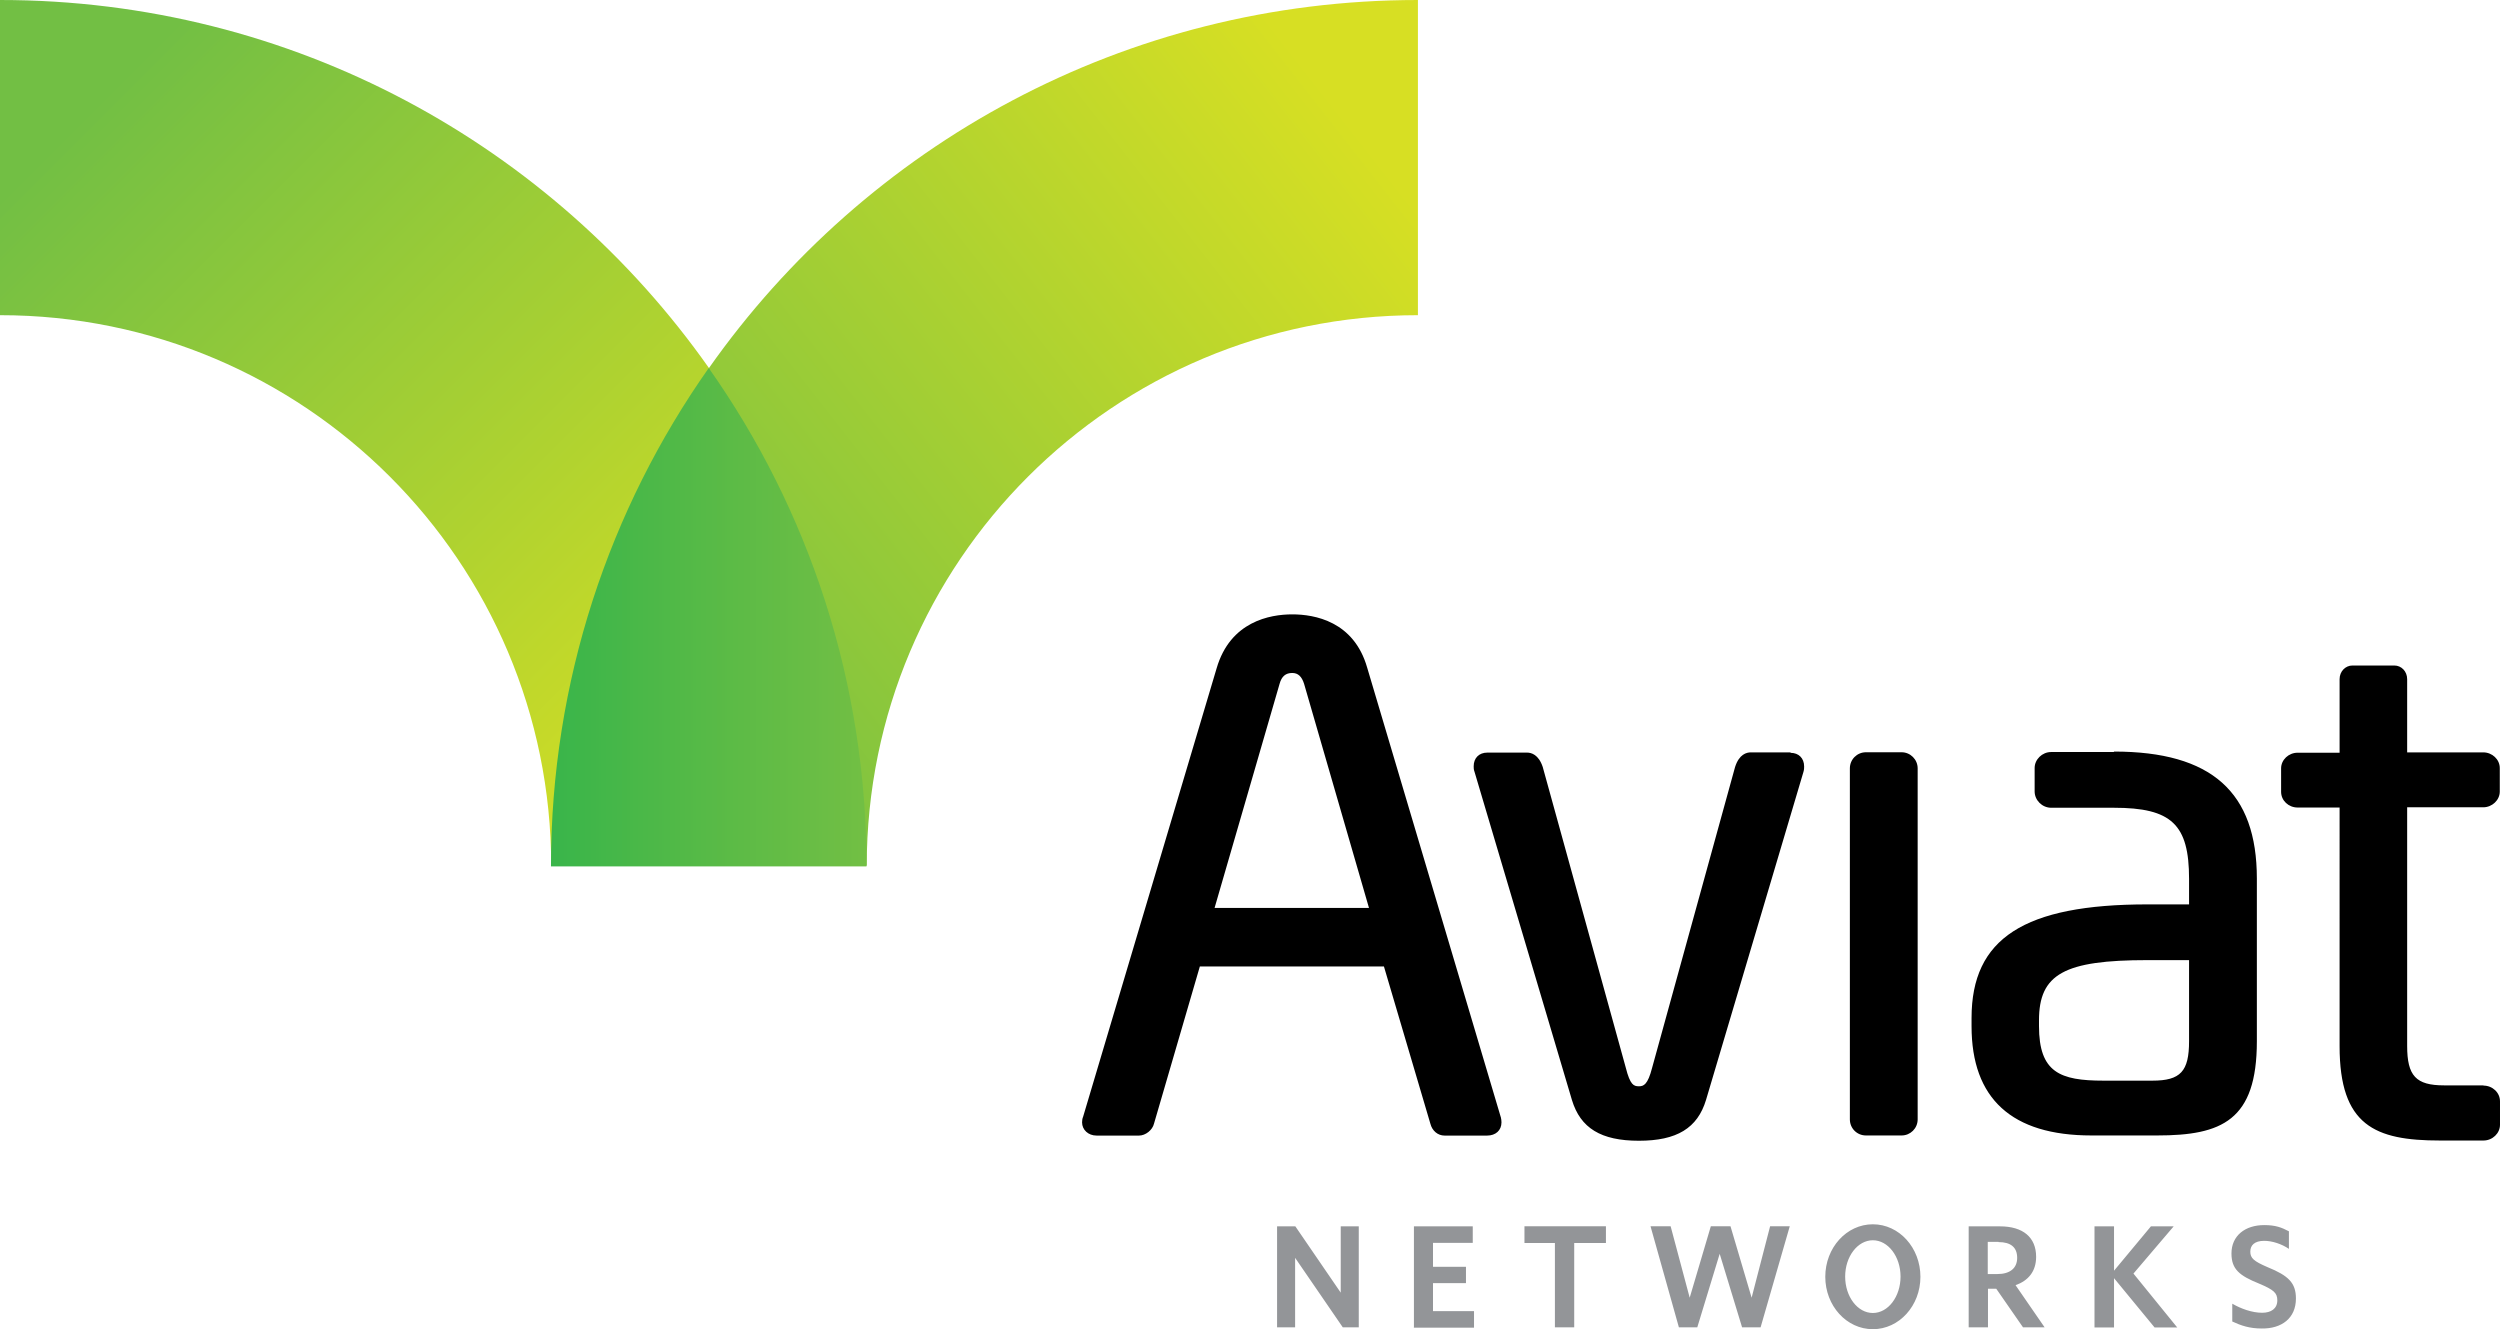 <svg version="1.2" xml:space="preserve" xmlns="http://www.w3.org/2000/svg" viewBox="0 0 2175.72 1156.78"><defs><linearGradient id="a" x1="96.3" y1="77.1" x2="669.7" y2="650.5" gradientUnits="userSpaceOnUse"><stop offset="0" stop-color="#72bf44"/><stop offset="1" stop-color="#d7df23"/></linearGradient><linearGradient id="b" x1="1188.2" y1="123.7" x2="524.6" y2="642.4" gradientUnits="userSpaceOnUse"><stop offset="0" stop-color="#d7df23"/><stop offset="1" stop-color="#72bf44"/></linearGradient><linearGradient id="c" x1="479.7" y1="537.2" x2="754.3" y2="537.2" gradientUnits="userSpaceOnUse"><stop offset="0" stop-color="#39b54a"/><stop offset=".6" stop-color="#5dbb46"/><stop offset="1" stop-color="#72bf44"/></linearGradient></defs><path fill-rule="evenodd" d="m230.9 1568.4-41.5-60.5v60.5h-15.7v-87.9h15.9l39.5 57.7v-57.7h15.7v87.9zm61.9 0v-87.9H344v14.4h-34.6v20.8h28.7v14.2h-28.7v24.4h35.7v14.4h-52.5Zm139.5-73.4v73.4h-16.8V1495H389v-14.6h70.9v14.6zm162.2 73.4h-16.1l-19.5-64-19.5 64h-16l-24.7-88h17.5l16.6 62.2 18.4-62.2h17.1l18.4 62.2 16.1-62.2h17.1zm97.7 1.6c-22.9 0-41.4-20.4-41.4-45.6 0-25.3 18.5-45.7 41.4-45.7s41.4 20.4 41.4 45.7c0 25.2-18.5 45.6-41.4 45.6zm24.1-45.8c0-17.4-10.8-31.6-24.1-31.6s-24.1 14.2-24.1 31.6c0 17.5 10.8 31.7 24.1 31.7s24.1-14.2 24.1-31.7zm106.6 44.2-23.3-33.6h-7.2v33.6h-16.8v-87.9h27.3c19.8 0 31.4 9.4 31.4 26.5 0 12.8-6.9 20.8-17.9 24.7l25.3 36.7zm-21.3-74.4h-9.4v28h8.5c10.6 0 17.1-4.9 17.1-14.1s-5.6-13.7-16.2-13.7zm135.8 74.5-35.3-42.9v42.9h-17v-88h17v38.6l32.1-38.6H954l-35 41.1 38.1 46.9zm93.4.9c-10.8 0-18-2.5-25.8-6.1v-15.5c7.4 4.3 17.2 7.9 26 7.9 7.8 0 13.2-3.6 13.2-10.8 0-6.5-3.1-9.2-15.9-14.6-17.1-6.9-24-12.5-24-26.2 0-15.5 11.9-24.7 28.5-24.7 9.8 0 15 2 21.5 5.4v15.3c-6.3-4.3-14.6-7-21.5-7-8.6 0-12.1 4-12.1 9.4 0 5.6 2.9 8.3 15 13.5 18.2 7.4 24.7 13.7 24.7 27.3 0 17.3-12.6 26.3-29.6 26.1z" style="fill:#939598" transform="translate(937.72 -413.22)"/><path fill-rule="evenodd" d="M364.4 1325.3c.4 1.6.6 3.4.6 4.7 0 7-5.1 11.5-12.5 11.5h-37c-5.9 0-10.8-4.1-12.4-10.4l-40.4-136.8H102.5l-39.9 136.8c-1.3 5.6-7.4 10.4-13 10.4h-37c-7.2 0-12.6-5-12.6-11.5 0-1.3.2-3.4.9-4.9l116.2-390.3c11.9-40.8 46.5-46.9 65.8-46.9 19.3 0 53.6 5.9 65.2 46.3l116.3 391.3zm-192.5-377-56.6 195.1h134.4l-56.5-195.1c-2-6.3-5.2-9.4-10.3-9.4-5.7 0-9.2 2.9-11 9.4zm444.7 60.1c7.1 0 11.8 4.7 11.8 11.9 0 1.1 0 2.7-.6 4.7L543 1310.5c-7.4 24.5-25.4 35.5-58.4 35.5s-50.9-11-58.3-35.5l-84.8-285.7c-.7-1.8-.7-3.4-.7-4.7 0-7.2 4.7-11.9 11.9-11.9h34.6c3.5 0 10 1.6 13.6 12.5l72.3 261.8c3.8 15 6.9 16.1 11.4 16.1 4.1 0 7.7-1.3 11.5-16.1l72.2-261.8c3.6-11.2 10.1-12.7 13.7-12.7h34.6zm51.6 13.5c0-7.7 6.2-14 14-14h31c7.7 0 14 6.3 14 14v305.5c0 7.8-6.3 14-14 14h-31c-7.8 0-14-6.2-14-14zm229.9-14.6c84.8 0 124.3 35.2 124.3 110.5v141.6c0 69-30.5 82-86.8 82h-57.2c-69.3 0-104.3-32-104.3-95.1v-7.1c0-69.3 45.7-98.9 153.2-98.9h36.1v-22.2c0-47.4-15.2-61.9-65.5-61.9h-54.5c-7.9 0-14.4-6.6-14.4-14.2v-20.4c0-7.4 6.5-13.9 14.4-13.9h54.5zm65.3 181.5h-36.1c-72.5 0-94.5 12.1-94.5 52.4v5c0 40.3 18.2 47.5 56.1 47.5h42.6c24.5 0 31.9-8.1 31.9-34.3zm256.2 109.2c7.9 0 14.4 6.1 14.4 13.7v20.4c0 7.4-6.5 13.7-14.4 13.7h-37.9c-56.5 0-87.3-13-87.3-82.1V1056h-36.5c-7.9 0-14.4-6-14.4-13.7v-20.4c0-7.4 6.5-13.6 14.4-13.6h36.5v-64c0-6.7 5-11.9 11.2-11.9h36.4c6.3 0 11.2 5.2 11.2 11.9v63.7h66.2c7.8 0 14.4 6.1 14.4 13.7v20.4c0 7.4-6.6 13.7-14.4 13.7h-66.2v207.7c0 26 7.6 34.3 32.1 34.3h34.3z" style="fill:#000" transform="translate(941.72 -353.22)"/><path d="M617 320.3c-.4 76.7 0 252.1 0 252.1s-73.8 95.1-137.3 181.4C479.7 488.9 265 274.3 0 274.3V0c255.1 0 480.6 126.5 617 320.3z" style="fill:url(#a)"/><path d="M1234 0v274.3c-265 0-479.7 214.6-479.7 479.5C685.4 662.3 617 572.4 617 572.4s.4-152.8 0-252.1C753.4 126.5 978.9 0 1234 0Z" style="fill:url(#b)"/><path d="M479.5 754c0-161.4 50.9-311 137.3-433.7C703.4 443 754.1 592.6 754.1 754H479.7Z" style="fill:url(#c)"/></svg>
